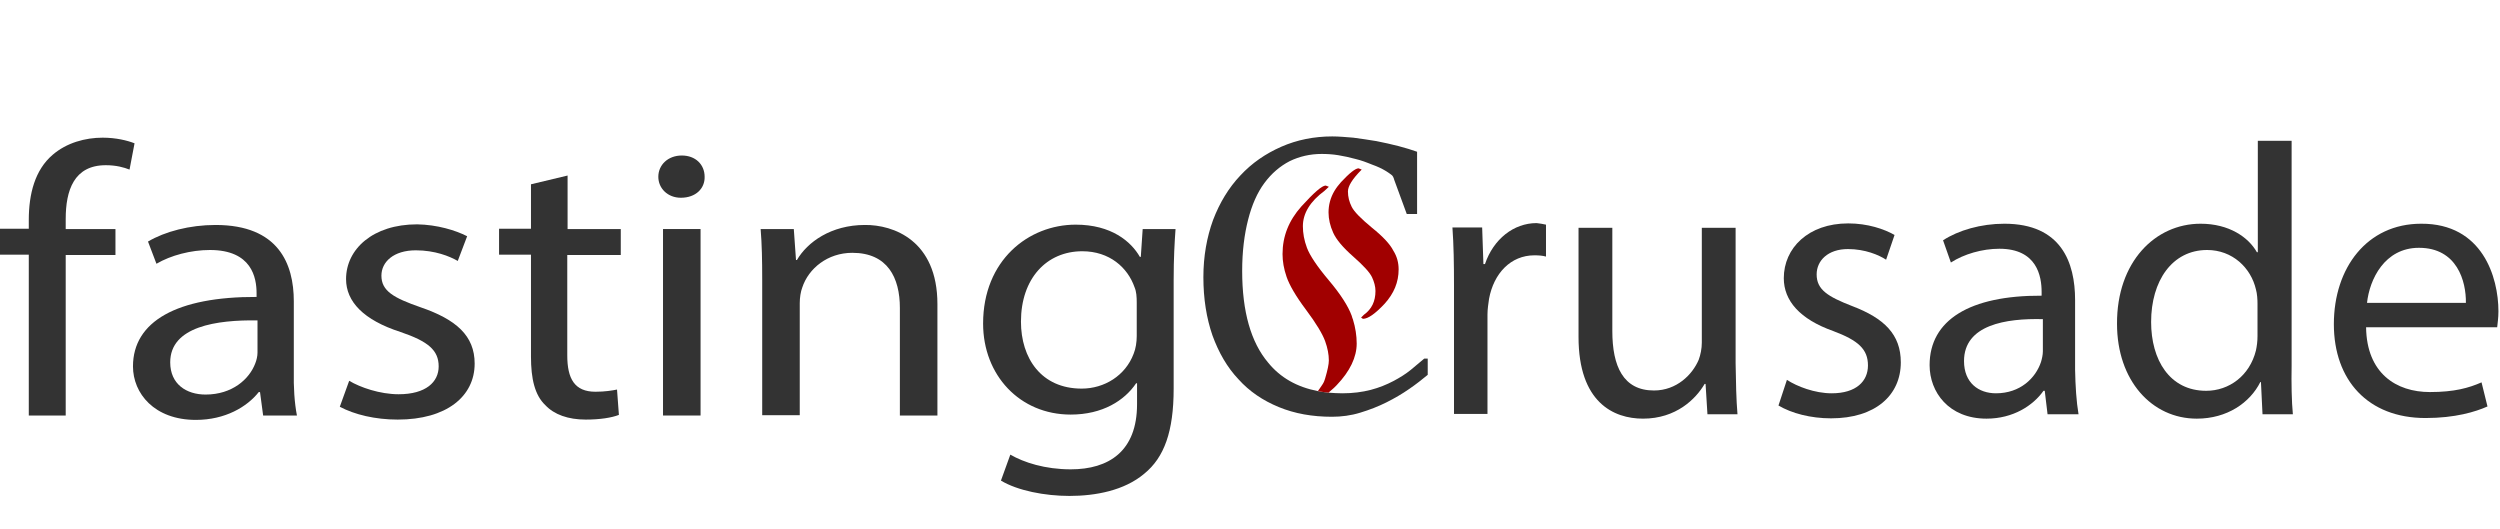 <?xml version="1.0" encoding="utf-8"?>
<!-- Generator: Adobe Illustrator 21.0.0, SVG Export Plug-In . SVG Version: 6.00 Build 0)  -->
<svg version="1.1" xmlns="http://www.w3.org/2000/svg" xmlns:xlink="http://www.w3.org/1999/xlink" x="0px" y="0px"
	 viewBox="0 0 799 169" style="enable-background:new 0 0 799 169;" xml:space="preserve">
<style type="text/css">
	.st0{fill:#333333;}
	.st1{fill:#A10000;}
</style>
<g id="Layer_1">
</g>
<g id="Layer_2">
	<g id="XMLID_1_">
		<g>
			<path class="st0" d="M798.5,99.5c0,2.2-0.3,3.9-0.4,5.1h-41.9c0.2,14.7,9.6,20.7,20.4,20.7c7.8,0,12.4-1.3,16.5-3.1l1.9,7.7
				c-3.8,1.7-10.3,3.7-19.8,3.7c-18.4,0-29.3-12.1-29.3-30c0-18,10.6-32.1,27.9-32.1C793.4,71.4,798.5,88.6,798.5,99.5z M788.1,96.8
				c0.1-6.9-2.8-17.6-15-17.6c-11,0-15.8,10.1-16.6,17.6H788.1z"/>
			<path class="st0" d="M732.8,132.4h-9.7l-0.5-10.3h-0.2c-3.3,6.6-10.6,11.7-20.3,11.7c-14.4,0-25.5-12.2-25.5-30.3
				c-0.1-19.8,12.2-32,26.7-32c9.1,0,15.3,4.3,18,9.1h0.3V45h10.8v72C732.3,122.3,732.4,128.3,732.8,132.4z M721.5,107.4V97.1
				c0-1.3-0.1-3.2-0.5-4.6c-1.6-6.9-7.5-12.6-15.6-12.6c-11.2,0-17.9,9.9-17.9,23c0,12.1,5.9,22,17.6,22c7.3,0,13.9-4.8,15.9-12.9
				C721.3,110.6,721.5,109.1,721.5,107.4z"/>
			<path class="st0" d="M664.3,132.4h-9.9l-0.9-7.5h-0.4c-3.3,4.7-9.7,8.9-18.2,8.9c-12.1,0-18.2-8.5-18.2-17.1
				c0-14.4,12.8-22.3,35.8-22.2v-1.2c0-4.9-1.4-13.8-13.5-13.8c-5.5,0-11.3,1.7-15.5,4.4l-2.5-7.1c4.9-3.2,12.1-5.3,19.6-5.3
				c18.2,0,22.6,12.4,22.6,24.4v22.3C663.3,123.3,663.6,128.3,664.3,132.4z M652.9,112.3V102c-11.8-0.3-25.2,1.8-25.2,13.4
				c0,7,4.7,10.3,10.2,10.3c7.8,0,12.7-4.9,14.4-10C652.6,114.7,652.9,113.4,652.9,112.3z"/>
			<path class="st0" d="M605.5,75.1l-2.7,7.9c-2.3-1.5-6.7-3.4-12.2-3.4c-6.4,0-10,3.7-10,8.1c0,4.9,3.6,7.1,11.3,10.1
				c10.3,3.9,15.6,9.1,15.6,18c0,10.5-8.1,17.9-22.3,17.9c-6.5,0-12.6-1.6-16.8-4.1l2.7-8.2c3.2,2.1,8.9,4.3,14.3,4.3
				c7.9,0,11.6-3.9,11.6-8.9c0-5.2-3.1-8-11.1-11c-10.7-3.8-15.8-9.7-15.8-16.9c0-9.6,7.8-17.5,20.6-17.5
				C596.9,71.4,602.2,73.2,605.5,75.1z"/>
			<path class="st0" d="M555.3,132.4h-9.6l-0.6-9.7h-0.3c-2.8,4.8-9.1,11.1-19.7,11.1c-9.4,0-20.6-5.2-20.6-26.1V72.8h10.8v33
				c0,11.3,3.5,19,13.3,19c7.3,0,12.3-5.1,14.3-9.8c0.6-1.6,1-3.6,1-5.5V72.8h10.8v43.3C554.8,122.3,554.9,127.7,555.3,132.4z"/>
			<path class="st0" d="M494.1,71.8V82c-1.1-0.3-2.2-0.4-3.7-0.4c-7.6,0-13,5.8-14.5,13.9c-0.2,1.5-0.5,3.2-0.5,5v31.8h-10.7v-41
				c0-7-0.1-13.1-0.5-18.6h9.5l0.4,11.7h0.5c2.7-8,9.2-13.1,16.5-13.1C492.2,71.4,493.1,71.6,494.1,71.8z"/>
			<path class="st0" d="M421.2,125L421.2,125c1.1,0.2,2.3,0.4,3.5,0.5c1.4,0.1,2.8,0.2,4.3,0.2c3.4,0,6.4-0.4,9.1-1.1
				c2.7-0.7,5.1-1.7,7.2-2.8c2.1-1.1,4-2.3,5.6-3.6c1.6-1.3,3-2.5,4.3-3.6h1.1v5.2c-1.7,1.4-3.7,3-5.9,4.5c-2.3,1.6-4.7,3-7.3,4.3
				c-2.6,1.3-5.4,2.4-8.4,3.3c-2.9,0.9-6,1.3-9,1.3c-6.3,0-11.9-1-17-3.1c-5.1-2.1-9.4-5-12.9-8.9c-3.6-3.8-6.3-8.5-8.3-14
				c-1.9-5.5-2.9-11.7-2.9-18.6c0-6.7,1.1-12.8,3.1-18.3c2.1-5.5,5-10.3,8.7-14.2c3.7-4,8.1-7,13.1-9.2c5-2.2,10.5-3.3,16.3-3.3
				c2,0,4.3,0.2,6.7,0.4c2.4,0.3,4.9,0.7,7.4,1.1c2.5,0.5,4.8,1,7.1,1.6c2.3,0.6,4.2,1.2,5.9,1.8v19.9h-3.3l-4-10.9
				c-0.2-0.8-0.5-1.4-1-1.7c-0.5-0.4-1-0.7-1.6-1.1c-1.3-0.8-2.8-1.5-4.5-2.1c-0.8-0.3-1.7-0.7-2.6-1c-0.9-0.3-1.8-0.6-2.7-0.8
				c-1.8-0.5-3.7-0.9-5.5-1.2s-3.6-0.4-5.3-0.4c-3.7,0-7.1,0.8-10.2,2.3c-3.1,1.6-5.8,3.9-8.1,7c-2.3,3.1-4,7-5.2,11.7
				s-1.9,10.1-1.9,16.4c0,13,2.8,22.8,8.3,29.3C409.2,120.7,414.5,123.7,421.2,125z"/>
			<path class="st1" d="M447,86.1c0,4.1-1.5,7.7-4.5,11c-3,3.2-5.3,4.8-6.9,4.8l-0.6-0.4l0.9-0.9c2.5-1.8,3.7-4.3,3.7-7.6
				c0-1.4-0.4-2.9-1.1-4.4c-0.7-1.5-2.7-3.7-6-6.6c-3.3-2.9-5.4-5.4-6.4-7.6c-1-2.2-1.5-4.4-1.5-6.5c0-2.4,0.6-4.7,1.9-6.9
				c0.6-1,1.3-1.9,2.1-2.8c2.7-2.9,4.6-4.4,5.6-4.4l1,0.4c-3,3-4.4,5.3-4.4,7c0,1.7,0.4,3.3,1.2,4.9c0.8,1.6,3,3.8,6.5,6.7
				c3.5,2.8,5.8,5.3,6.8,7.3C446.5,82,447,84,447,86.1z"/>
			<path class="st1" d="M432.4,102.1c0.8,2.6,1.2,5.2,1.2,7.7c0,4.3-2.1,8.8-6.4,13.3l-0.8,0.8c-0.6,0.5-1.2,1.1-1.7,1.5l0,0.1
				c-1.2-0.1-2.4-0.3-3.5-0.5c0.8-1.2,1.6-2.2,1.9-2.9c0.1-0.3,0.3-0.7,0.4-1.1c0.8-2.7,1.2-4.6,1.2-5.8c0-1.9-0.4-4-1.2-6.2
				c-0.8-2.2-2.8-5.6-6.1-10c-3.3-4.4-5.3-7.9-6.2-10.5c-0.9-2.6-1.3-5-1.3-7.3c0-5.7,2-10.7,6-15.2c4-4.4,6.6-6.7,7.8-6.7l1,0.4
				l-1.4,1.3c-4.6,3.4-6.9,7.2-6.9,11.3c0,2.2,0.4,4.5,1.3,6.9c0.9,2.4,3.2,5.9,7,10.4c3.8,4.5,6.2,8.3,7.3,11.3
				C432.1,101.4,432.3,101.8,432.4,102.1z"/>
			<path class="st0" d="M365.2,73.2h10.5c-0.3,4.3-0.6,9.1-0.6,16.4v34.6c0,13.7-3,22-9.4,27.2c-6.4,5.4-15.6,7.1-23.9,7.1
				c-7.9,0-16.6-1.7-21.9-4.9l3-8.3c4.3,2.5,11.1,4.7,19.3,4.7c12.2,0,21.2-5.8,21.2-20.8v-6.7h-0.3c-3.7,5.5-10.7,10-20.9,10
				c-16.3,0-28-12.6-28-29.1c0-20.2,14.5-31.6,29.6-31.6c11.4,0,17.7,5.4,20.5,10.3h0.3L365.2,73.2z M363.3,107.4V96.7
				c0-1.8-0.1-3.5-0.7-4.9c-2.2-6.3-8-11.5-16.7-11.5c-11.4,0-19.6,8.7-19.6,22.5c0,11.7,6.5,21.4,19.4,21.4c7.3,0,14-4.2,16.6-11.1
				C363,111.4,363.3,109.3,363.3,107.4z"/>
			<path class="st0" d="M299.6,97.2v35.6h-12V98.4c0-9.6-3.9-17.6-15.2-17.6c-7.9,0-14,5-16,11.1c-0.5,1.3-0.8,3.2-0.8,5v35.8h-12
				V89.3c0-6.2-0.1-11.2-0.5-16.1h10.6l0.7,9.9h0.3c3.3-5.7,10.9-11.2,21.7-11.2C285.5,71.8,299.6,76.8,299.6,97.2z"/>
			<path class="st0" d="M225.2,56.5c0.1,3.7-2.8,6.7-7.6,6.7c-4.2,0-7.2-3-7.2-6.7c0-3.8,3.1-6.8,7.5-6.8
				C222.3,49.7,225.2,52.6,225.2,56.5z"/>
			<rect x="211.9" y="73.2" class="st0" width="12" height="59.6"/>
			<path class="st0" d="M198.4,73.2v8.3h-17.1v32.1c0,7.4,2.3,11.6,9,11.6c3.1,0,5.4-0.4,6.9-0.7l0.6,8.1c-2.3,0.9-6,1.5-10.6,1.5
				c-5.6,0-10.1-1.6-12.9-4.6c-3.4-3.2-4.6-8.5-4.6-15.5V81.4h-10.2v-8.3h10.2V58.9l11.7-2.8v17.1H198.4z"/>
			<path class="st0" d="M149.3,75.5l-3,7.9c-2.6-1.5-7.3-3.4-13.4-3.4c-7.1,0-11,3.7-11,8.1c0,4.9,3.9,7.1,12.5,10.1
				c11.4,3.9,17.3,9.1,17.3,18c0,10.5-9,17.9-24.6,17.9c-7.2,0-13.8-1.6-18.5-4.1l3-8.3c3.5,2.1,9.8,4.3,15.8,4.3
				c8.7,0,12.8-3.9,12.8-8.9c0-5.2-3.4-8-12.2-11c-11.8-3.8-17.4-9.7-17.4-16.9c0-9.6,8.6-17.5,22.7-17.5
				C139.7,71.8,145.6,73.6,149.3,75.5z"/>
			<path class="st0" d="M94.9,132.8H84.1l-1-7.5h-0.4c-3.7,4.7-10.7,8.9-20.1,8.9c-13.3,0-20.1-8.5-20.1-17.1
				c0-14.4,14.1-22.3,39.5-22.2v-1.2c0-4.9-1.5-13.8-14.9-13.8c-6.1,0-12.5,1.7-17.1,4.4l-2.7-7.1c5.4-3.2,13.3-5.3,21.6-5.3
				c20.1,0,25,12.4,25,24.4v22.3C93.8,123.7,94.1,128.7,94.9,132.8z M82.3,112.7v-10.3c-13-0.2-27.9,1.9-27.9,13.4
				c0,7,5.2,10.3,11.3,10.3c8.5,0,14-4.9,15.9-10C82,115.1,82.3,113.8,82.3,112.7z"/>
			<path class="st0" d="M43,45.8l-1.6,8.4c-1.8-0.7-4.2-1.4-7.6-1.4C23.6,52.8,21,60.9,21,70v3.2h15.9v8.3H21v51.3H9.2V81.4H0v-8.3
				h9.2v-2.8c0-8.4,2-16,7.6-20.8c4.5-3.9,10.5-5.5,16-5.5C37.1,44,40.7,44.9,43,45.8z"/>
		</g>
		<g>
		</g>
	</g>
</g>
</svg>
